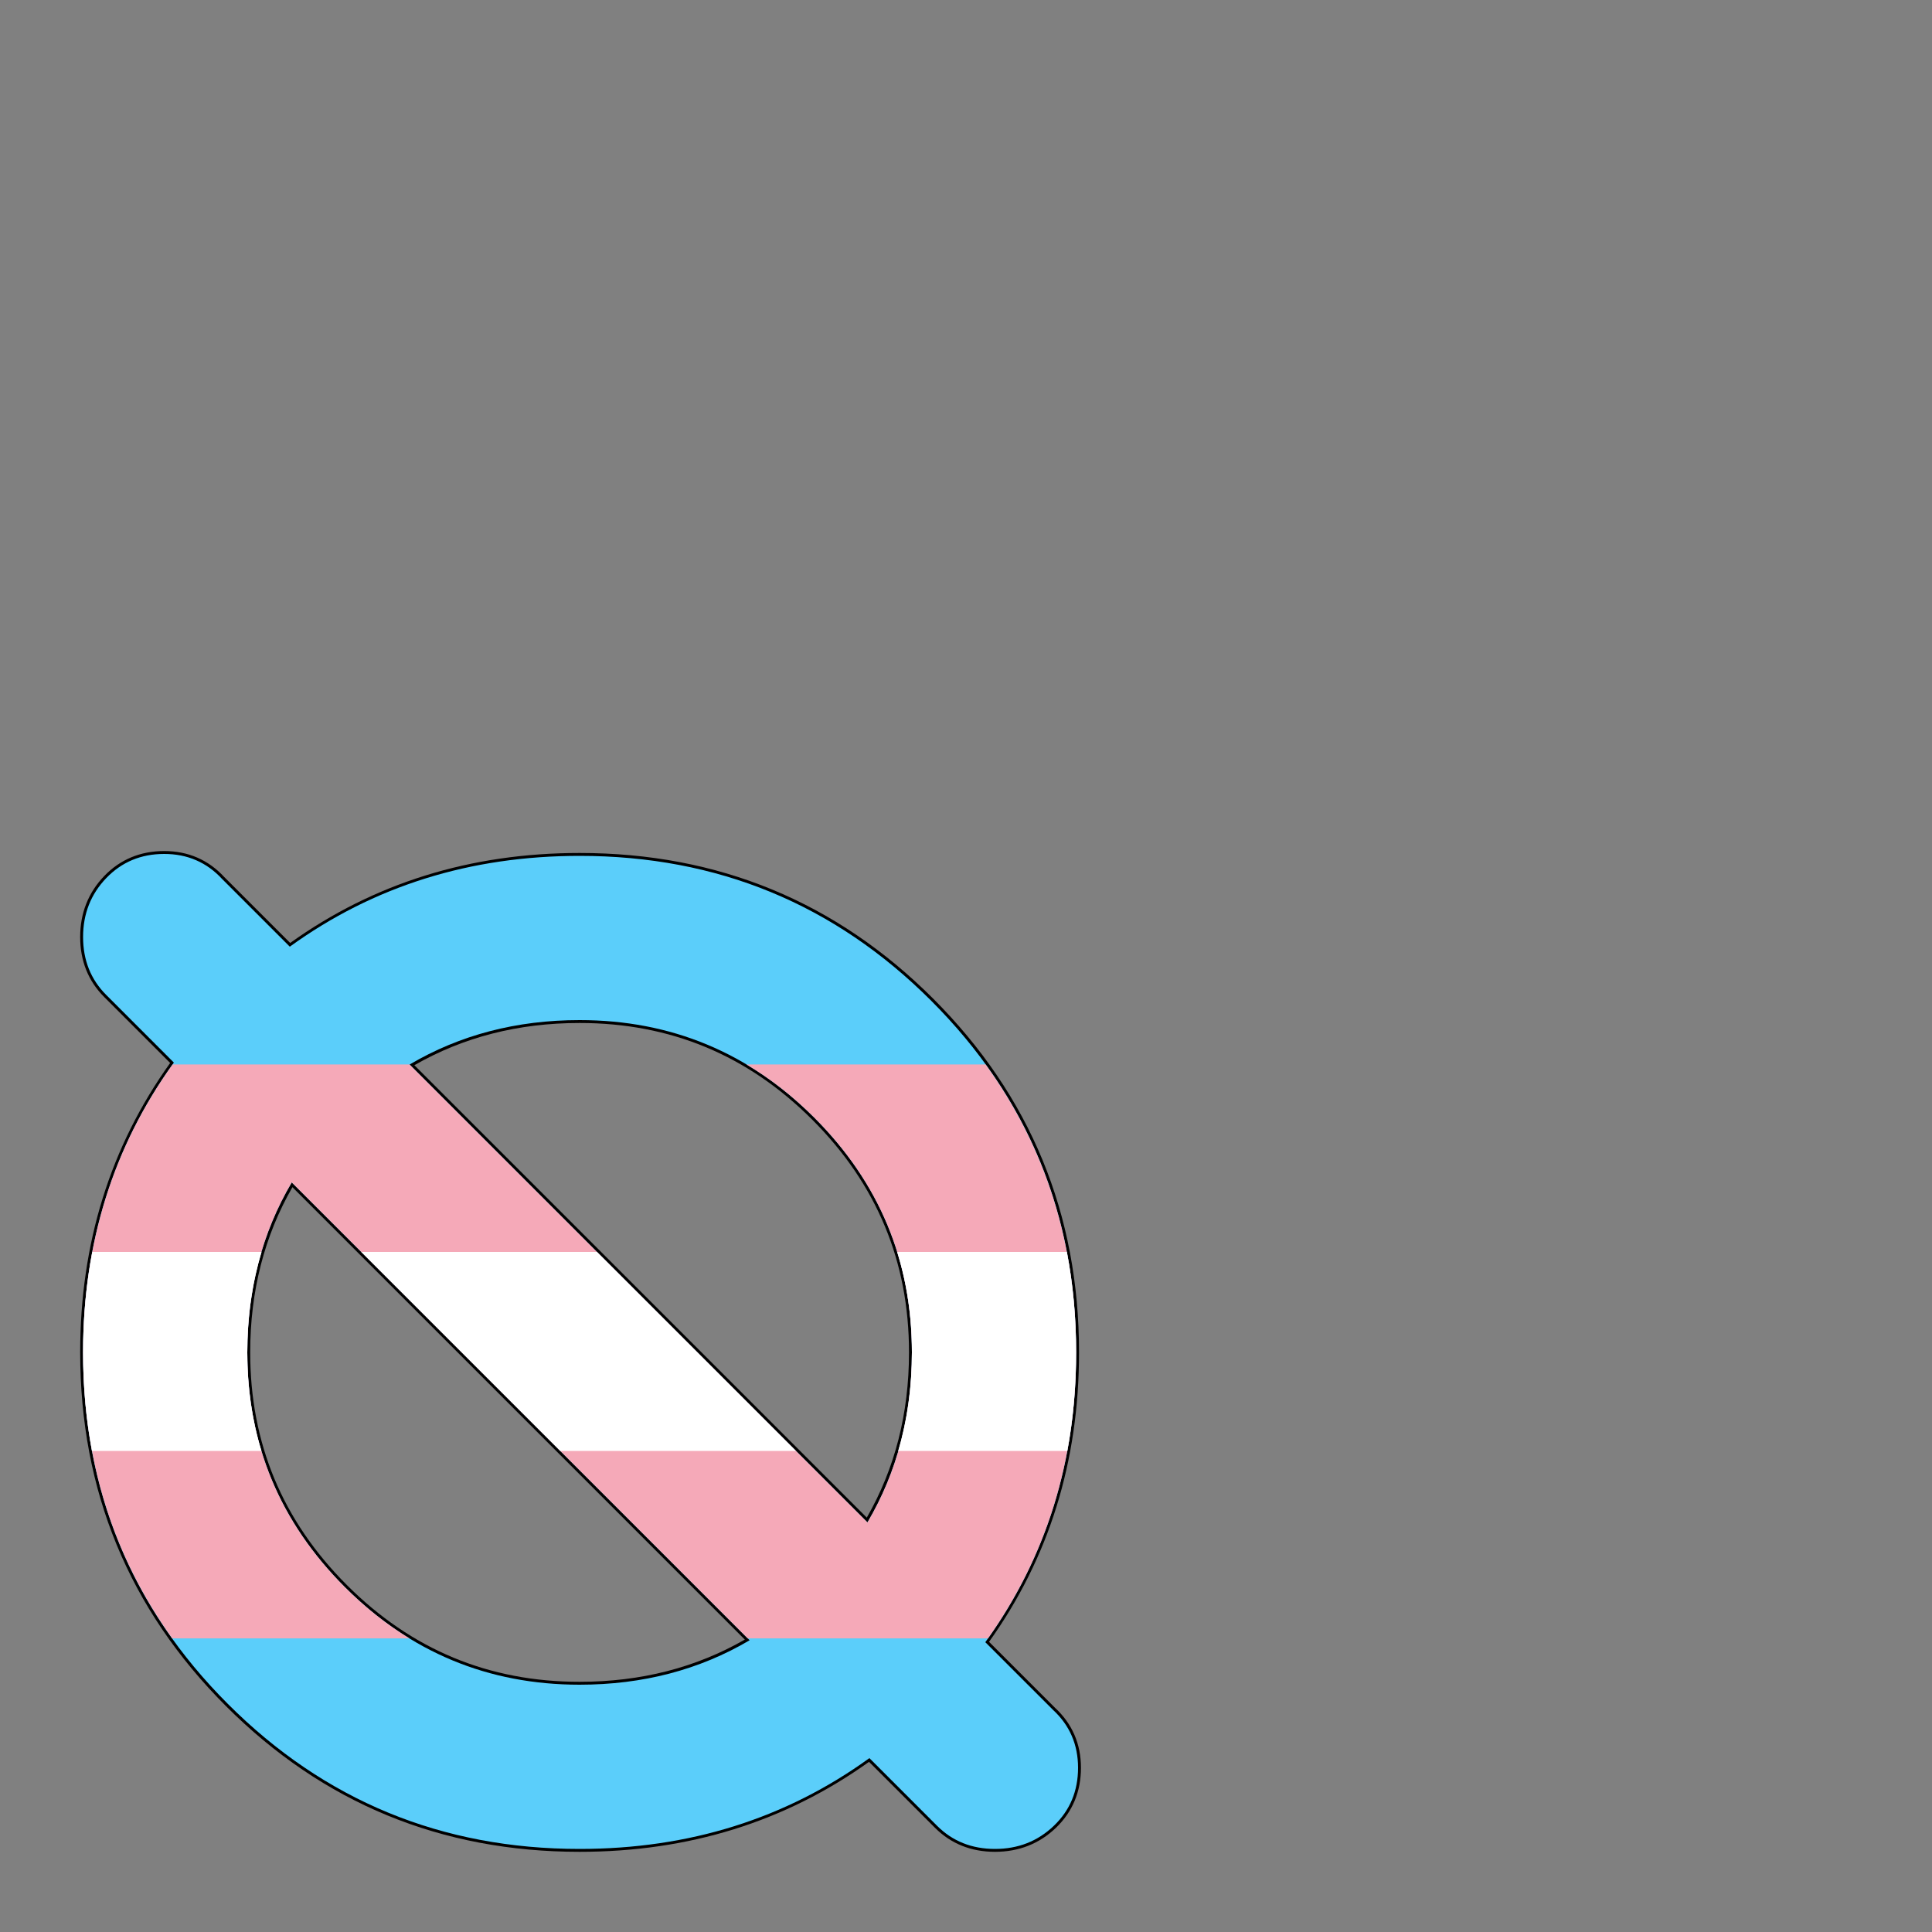 <?xml version="1.0" encoding="UTF-8" standalone="no"?>
<svg
   viewBox="0 -1000 1000 1000"
   version="1.1"
   id="svg1"
   sodipodi:docname="uni2349.svg"
   xml:space="preserve"
   inkscape:export-filename="uni2349.svg"
   inkscape:export-xdpi="299"
   inkscape:export-ydpi="299"
   inkscape:version="1.3 (0e150ed, 2023-07-21)"
   xmlns:inkscape="http://www.inkscape.org/namespaces/inkscape"
   xmlns:sodipodi="http://sodipodi.sourceforge.net/DTD/sodipodi-0.dtd"
   xmlns="http://www.w3.org/2000/svg"
   xmlns:svg="http://www.w3.org/2000/svg"><rect x="0" y="-1000" width="1000" height="1000" fill="#808080" stroke="none"/><defs
     id="defs1" /><sodipodi:namedview
     id="namedview1"
     pagecolor="#ffffff"
     bordercolor="#666666"
     borderopacity="1.0"
     inkscape:showpageshadow="2"
     inkscape:pageopacity="0.0"
     inkscape:pagecheckerboard="0"
     inkscape:deskcolor="#d1d1d1"
     inkscape:current-layer="svg1" /><path
     id="path11"
     style="color:#000000;fill:#000000;-inkscape-stroke:none"
     d="M 85 -559.5 C 72.653 -559.5 62.177 -555.143 53.918 -546.539 C 45.669 -537.946 41.5 -527.333 41.5 -515 C 41.5 -502.667 45.674 -492.205 53.939 -483.939 L 88.072 -449.807 C 57.062 -406.464 41.5 -356.485 41.5 -300 C 41.5 -228.316 66.687 -167.192 116.939 -116.939 C 167.192 -66.687 228.316 -41.5 300 -41.5 C 356.485 -41.5 406.464 -57.062 449.807 -88.072 L 483.939 -53.939 C 492.205 -45.674 502.667 -41.5 515 -41.5 C 527.333 -41.5 537.946 -45.669 546.539 -53.918 C 555.143 -62.177 559.5 -72.653 559.5 -85 C 559.5 -97.361 554.959 -107.848 546.018 -116.102 L 511.928 -150.193 C 542.938 -193.536 558.5 -243.515 558.5 -300 C 558.5 -371.684 533.313 -432.808 483.061 -483.061 C 432.808 -533.313 371.684 -558.5 300 -558.5 C 243.515 -558.5 193.536 -542.938 150.193 -511.928 L 116.102 -546.018 C 107.848 -554.959 97.361 -559.5 85 -559.5 z M 300 -470.5 C 346.978 -470.5 387.021 -453.858 420.439 -420.439 C 453.858 -387.021 470.5 -346.978 470.5 -300 C 470.5 -268.277 463.179 -239.819 448.643 -214.479 L 214.479 -448.643 C 239.819 -463.179 268.277 -470.5 300 -470.5 z M 151.357 -385.521 L 385.521 -151.357 C 360.181 -136.821 331.723 -129.5 300 -129.5 C 253.022 -129.5 212.979 -146.142 179.561 -179.561 C 146.142 -212.979 129.5 -253.022 129.5 -300 C 129.5 -331.723 136.821 -360.181 151.357 -385.521 z " /><path
     id="path10"
     style="font-variation-settings:normal;display:inline;opacity:1;vector-effect:none;fill:#5bcefa;fill-opacity:1;stroke:none;stroke-width:1;stroke-linecap:butt;stroke-linejoin:miter;stroke-miterlimit:4;stroke-dasharray:none;stroke-dashoffset:0;stroke-opacity:1;-inkscape-stroke:none;stop-color:#000000;stop-opacity:1"
     d="m 85,-558 c -12,0 -22,4.167 -30,12.5 -8,8.333 -12,18.5 -12,30.5 0,12 4,22 12,30 l 35,35 c -31.333,43.333 -47,93.333 -47,150 0,71.333 25,132 75,182 50,50 110.667,75 182,75 56.667,0 106.667,-15.667 150,-47 l 35,35 c 8,8 18,12 30,12 12,0 22.167,-4 30.5,-12 8.333,-8 12.5,-18 12.5,-30 0,-12 -4.333,-22 -13,-30 l -35,-35 c 31.333,-43.333 47,-93.333 47,-150 0,-71.333 -25,-132 -75,-182 -50,-50 -110.667,-75 -182,-75 -56.667,0 -106.667,15.667 -150,47 l -35,-35 c -8,-8.667 -18,-13 -30,-13 z m 215,86 c 47.333,0 87.833,16.833 121.5,50.5 33.667,33.667 50.5,74.167 50.5,121.5 0,32.667 -7.667,62 -23,88 L 212,-449 c 26,-15.333 55.333,-23 88,-23 z m -149,84 237,237 c -26,15.333 -55.333,23 -88,23 -47.333,0 -87.833,-16.833 -121.5,-50.5 -33.667,-33.667 -50.5,-74.167 -50.5,-121.5 0,-32.667 7.667,-62 23,-88 z"
     inkscape:label="path10" /><path
     id="rect2"
     style="font-variation-settings:normal;display:inline;opacity:1;vector-effect:none;fill:#f5a9b8;fill-opacity:1;stroke-width:1;stroke-linecap:butt;stroke-linejoin:miter;stroke-miterlimit:4;stroke-dasharray:none;stroke-dashoffset:0;stroke-opacity:1;-inkscape-stroke:none;stop-color:#000000;stop-opacity:1"
     d="M 89.326,-449.029 C 58.455,-405.919 43,-356.247 43,-300 c 0,55.904 15.427,105.226 46.137,148.027 H 211.904 C 200.109,-159.188 188.973,-168.027 178.5,-178.5 144.833,-212.167 128,-252.667 128,-300 c 0,-32.667 7.667,-62 23,-88 l 236.027,236.027 h 124.342 C 541.768,-194.852 557,-244.185 557,-300 c 0,-56.34 -15.663,-105.997 -46.854,-149.029 H 386.375 c 12.43,7.398 24.148,16.552 35.125,27.529 33.667,33.667 50.5,74.167 50.5,121.5 0,32.667 -7.667,62 -23,88 L 212,-449 c 0.018,-0.011 0.037,-0.019 0.055,-0.029 z"
     inkscape:label="rect2" /><path
     id="rect3"
     style="font-variation-settings:normal;display:inline;opacity:1;vector-effect:none;fill:#ffffff;fill-opacity:1;stroke-width:1;stroke-linecap:butt;stroke-linejoin:miter;stroke-miterlimit:4;stroke-dasharray:none;stroke-dashoffset:0;stroke-opacity:1;-inkscape-stroke:none;stop-color:#000000;stop-opacity:1"
     d="M 47.762,-352 C 44.597,-335.338 43,-318.009 43,-300 c 0,17.655 1.543,34.652 4.605,51 H 135.309 C 130.446,-265.015 128,-282.011 128,-300 c 0,-18.404 2.524,-35.712 7.391,-52 z M 187,-352 290,-249 H 412 L 309,-352 Z m 277.363,0 c 5.069,16.309 7.637,33.633 7.637,52 0,18.028 -2.422,35.003 -7.092,51 h 87.531 C 555.478,-265.354 557,-282.353 557,-300 c 0,-18.015 -1.606,-35.345 -4.795,-52 z" /></svg>
